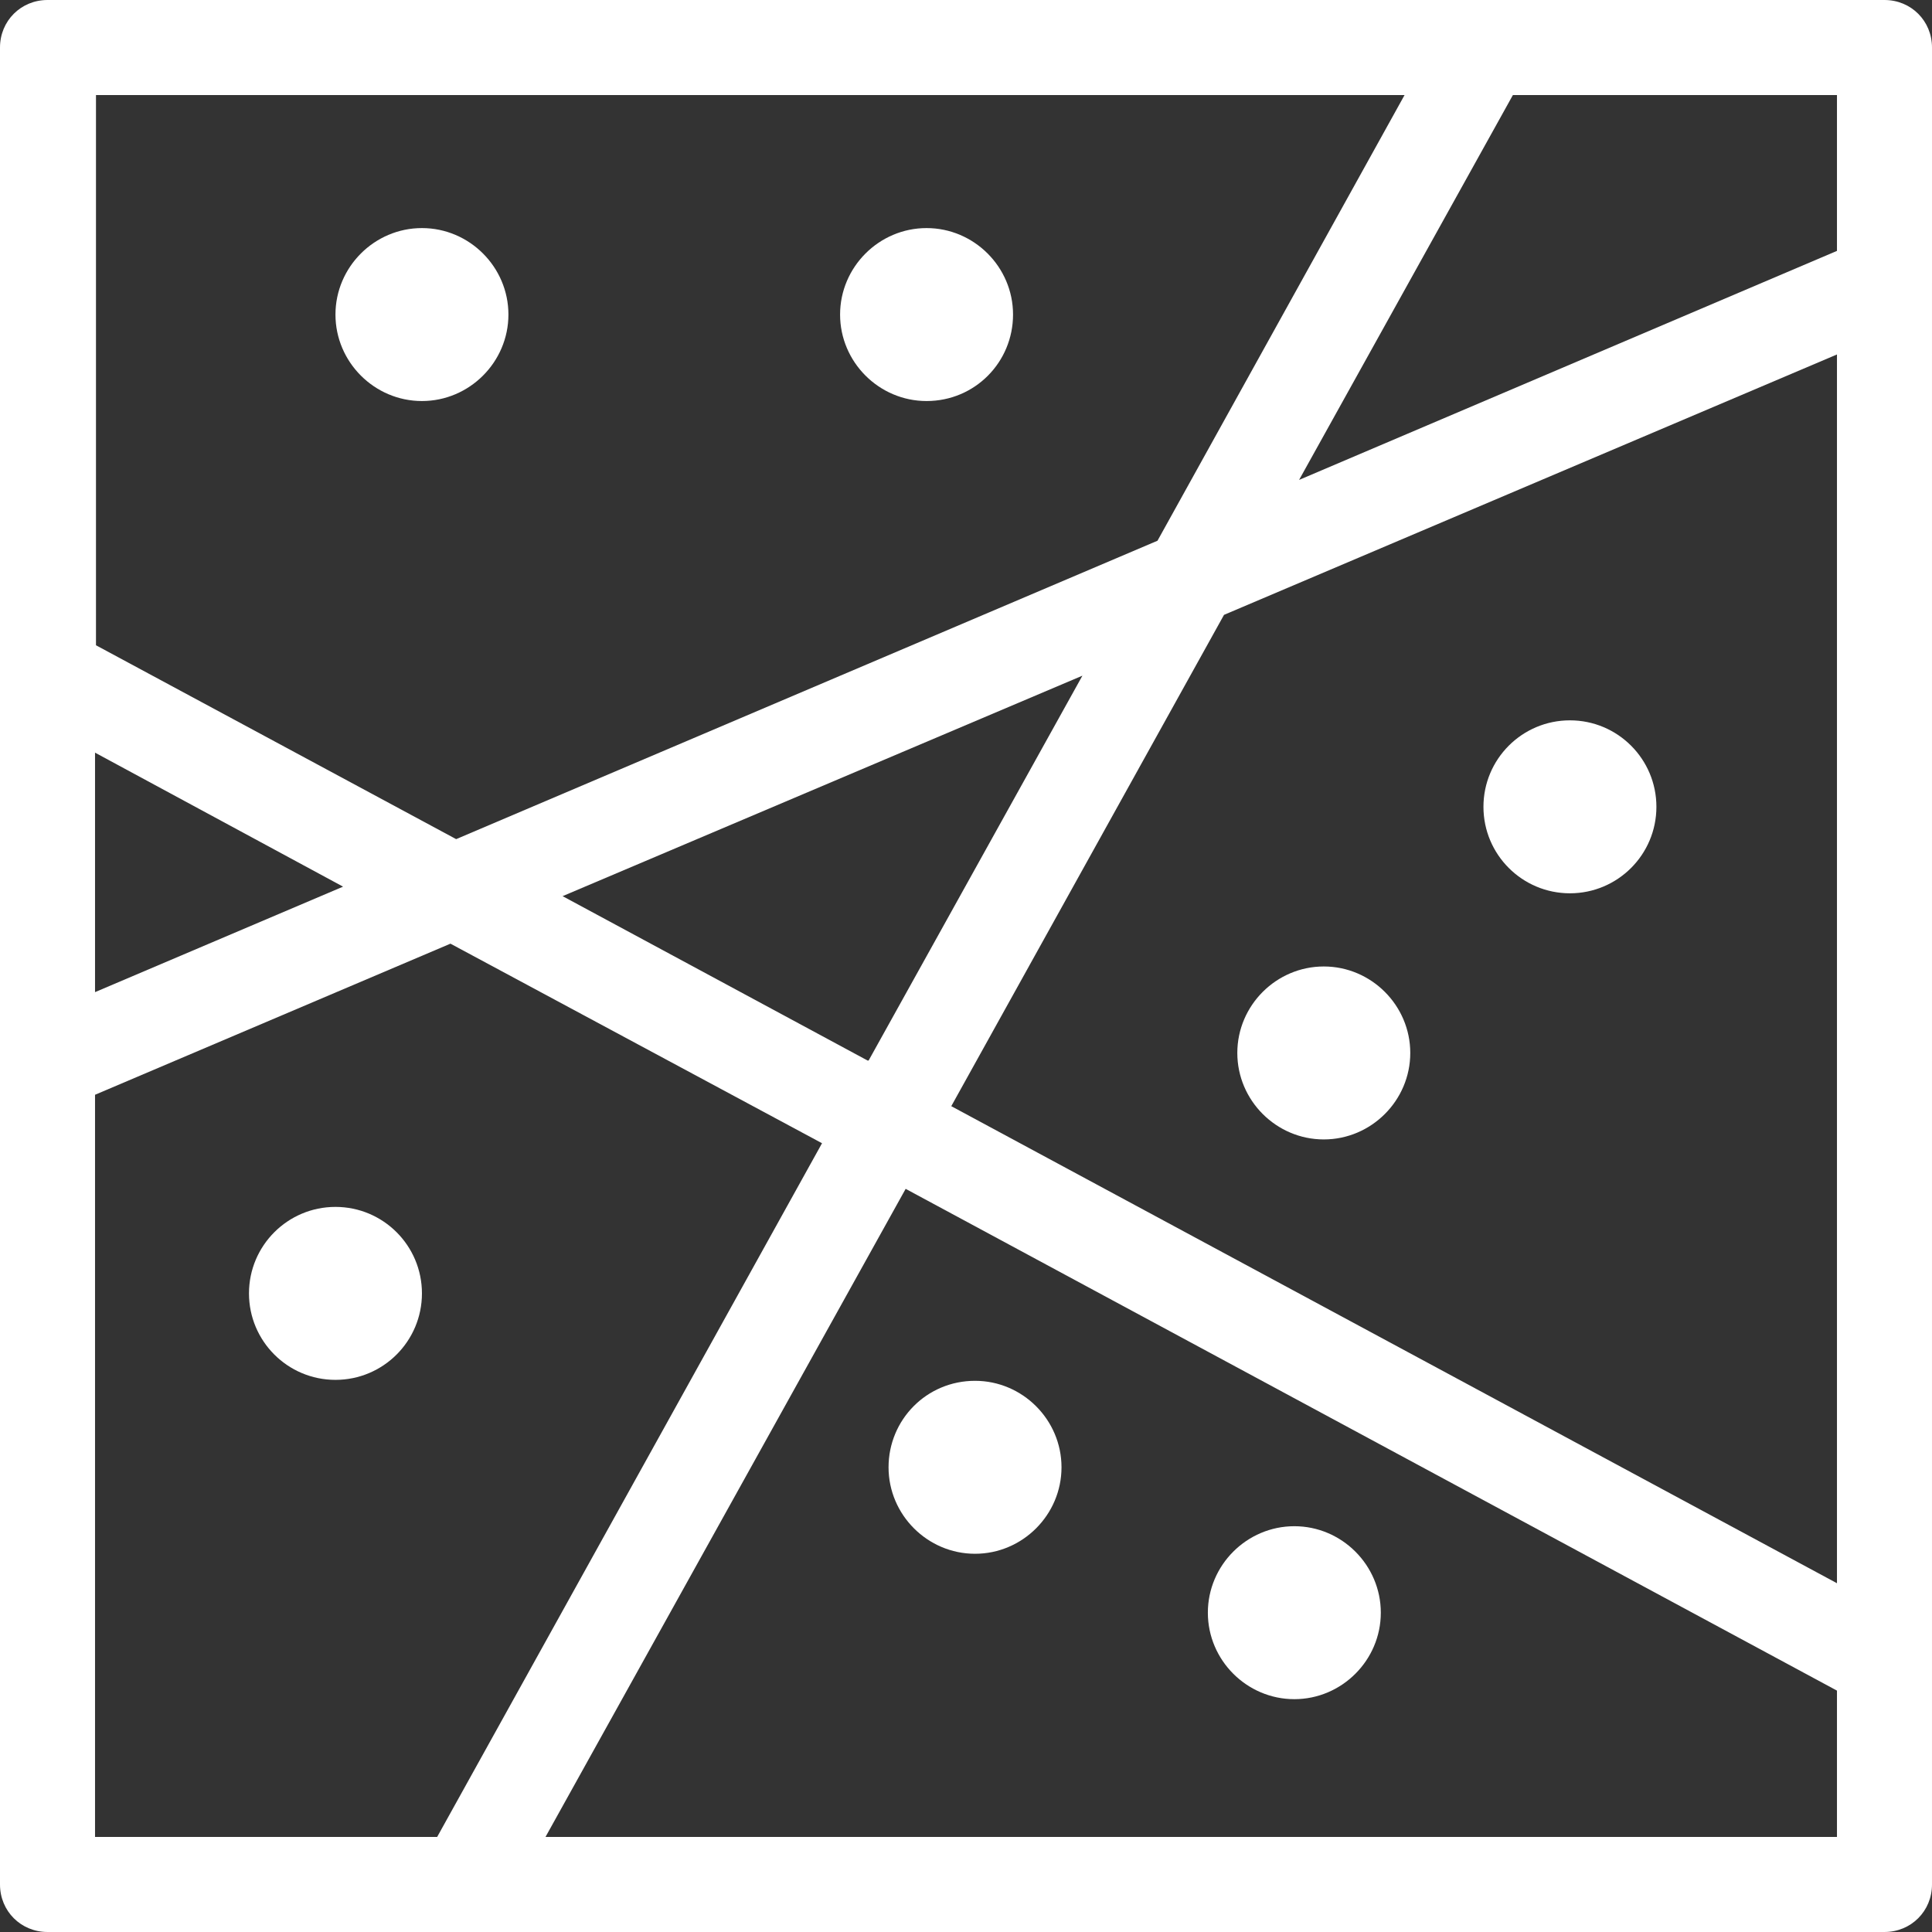 <?xml version="1.0" encoding="UTF-8"?>
<svg id="Capa_2" data-name="Capa 2" xmlns="http://www.w3.org/2000/svg" viewBox="0 0 20.33 20.33">
  <rect x="0" y="0" width="20.33" height="20.33" fill="#333333" stroke="none"/>
  <defs>
    <style>
      .cls-1 {
        fill: #fff;
        stroke-width: 0px;
      }
    </style>
  </defs>
  <g id="Capa_1-2" data-name="Capa 1">
    <g>
      <path class="cls-1" d="M10.26,14.53c-.51,0-.91.41-.91.91s.41.91.91.91.91-.41.91-.91-.41-.91-.91-.91Z"/>
      <circle class="cls-1" cx="3.53" cy="13.61" r=".91"/>
      <path class="cls-1" d="M13.93,10.17c-.5,0-.91.41-.91.91s.41.91.91.91.91-.41.91-.91-.41-.91-.91-.91Z"/>
      <path class="cls-1" d="M13.62,16.06c-.5,0-.91.41-.91.91s.41.91.91.91.91-.41.91-.91-.41-.91-.91-.91Z"/>
      <circle class="cls-1" cx="16.52" cy="8.49" r=".91"/>
      <path class="cls-1" d="M4.44,4.22c.5,0,.91-.41.91-.91s-.41-.91-.91-.91-.91.41-.91.91.41.91.91.91Z"/>
      <path class="cls-1" d="M9.75,4.22c.51,0,.91-.41.91-.91s-.41-.91-.91-.91-.91.41-.91.91.41.91.91.91Z"/>
      <path class="cls-1" d="M20.33,2.97V.5c0-.28-.22-.5-.5-.5H.5C.22,0,0,.22,0,.5v10.69h0v8.64c0,.28.22.5.5.5h19.33c.28,0,.5-.22.5-.5V2.97h0ZM12.88,6.47l6.45-2.74v12.93l-9.32-5.02,2.87-5.17ZM9.13,11.16l-3.21-1.73,5.47-2.32-2.25,4.05ZM19.33,2.64l-5.66,2.41,2.25-4.05h3.41v1.64ZM14.78,1l-2.6,4.69-7.38,3.14-3.79-2.04V1h13.78ZM1,7.92l2.61,1.41-2.61,1.11v-2.52ZM1,11.52l3.74-1.59,3.91,2.1-4.05,7.3H1v-7.81ZM5.74,19.33l3.79-6.82,9.8,5.28v1.54H5.74Z"/>
    </g>
  </g>
</svg>